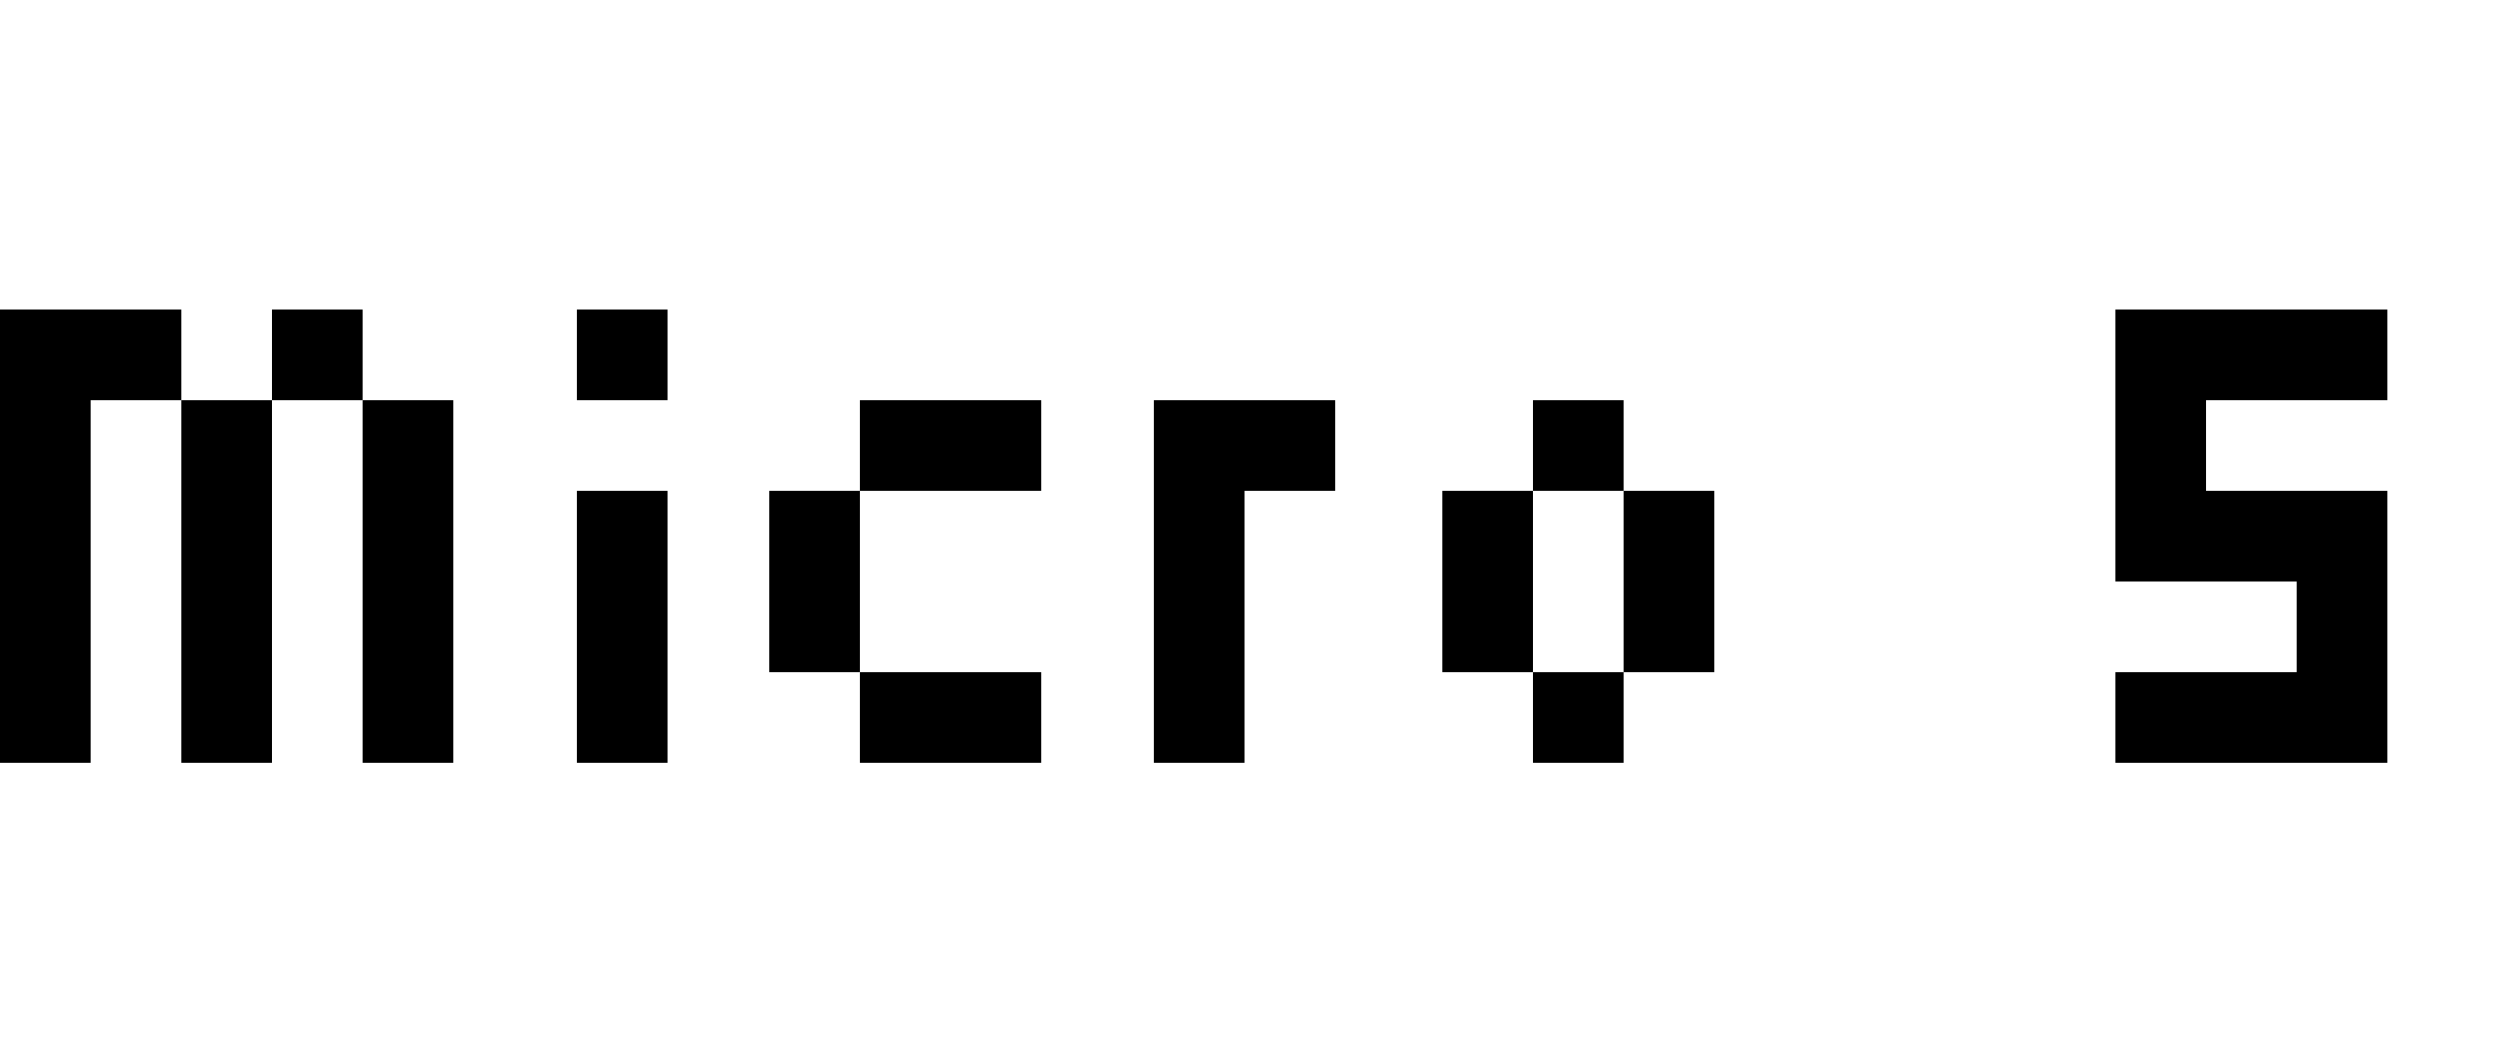 <svg width="33.091" height="14" viewBox="0 0 33.091 14" xmlns="http://www.w3.org/2000/svg"><path transform="translate(0 10.097) scale(.008 -.008)" d="M0 150H150V0H0ZM0 300H150V150H0ZM0 450H150V300H0ZM0 600H150V450H0ZM300 150H450V0H300ZM300 300H450V150H300ZM300 450H450V300H300ZM300 600H450V450H300ZM600 150H750V0H600ZM600 300H750V150H600ZM600 450H750V300H600ZM600 600H750V450H600ZM450 750H600V600H450ZM150 750H300V600H150ZM0 750H150V600H0Z"/><path transform="translate(7.636 10.097) scale(.008 -.008)" d="M0 150H150V0H0ZM0 300H150V150H0ZM0 450H150V300H0ZM0 750H150V600H0Z"/><path transform="translate(10.182 10.097) scale(.008 -.008)" d="M150 600H300V450H150ZM0 450H150V300H0ZM0 300H150V150H0ZM150 150H300V0H150ZM300 600H450V450H300ZM300 150H450V0H300Z"/><path transform="translate(15.273 10.097) scale(.008 -.008)" d="M0 600H150V450H0ZM0 450H150V300H0ZM0 300H150V150H0ZM0 150H150V0H0ZM150 600H300V450H150Z"/><path transform="translate(19.091 10.097) scale(.008 -.008)" d="M0 450H150V300H0ZM0 300H150V150H0ZM150 150H300V0H150ZM300 300H450V150H300ZM300 450H450V300H300ZM150 600H300V450H150Z"/><path transform="translate(28 10.097) scale(.008 -.008)" d="M300 750H450V600H300ZM150 750H300V600H150ZM0 750H150V600H0ZM0 600H150V450H0ZM0 450H150V300H0ZM150 450H300V300H150ZM300 300H450V150H300ZM300 450H450V300H300ZM300 150H450V0H300ZM150 150H300V0H150ZM0 150H150V0H0Z"/></svg>